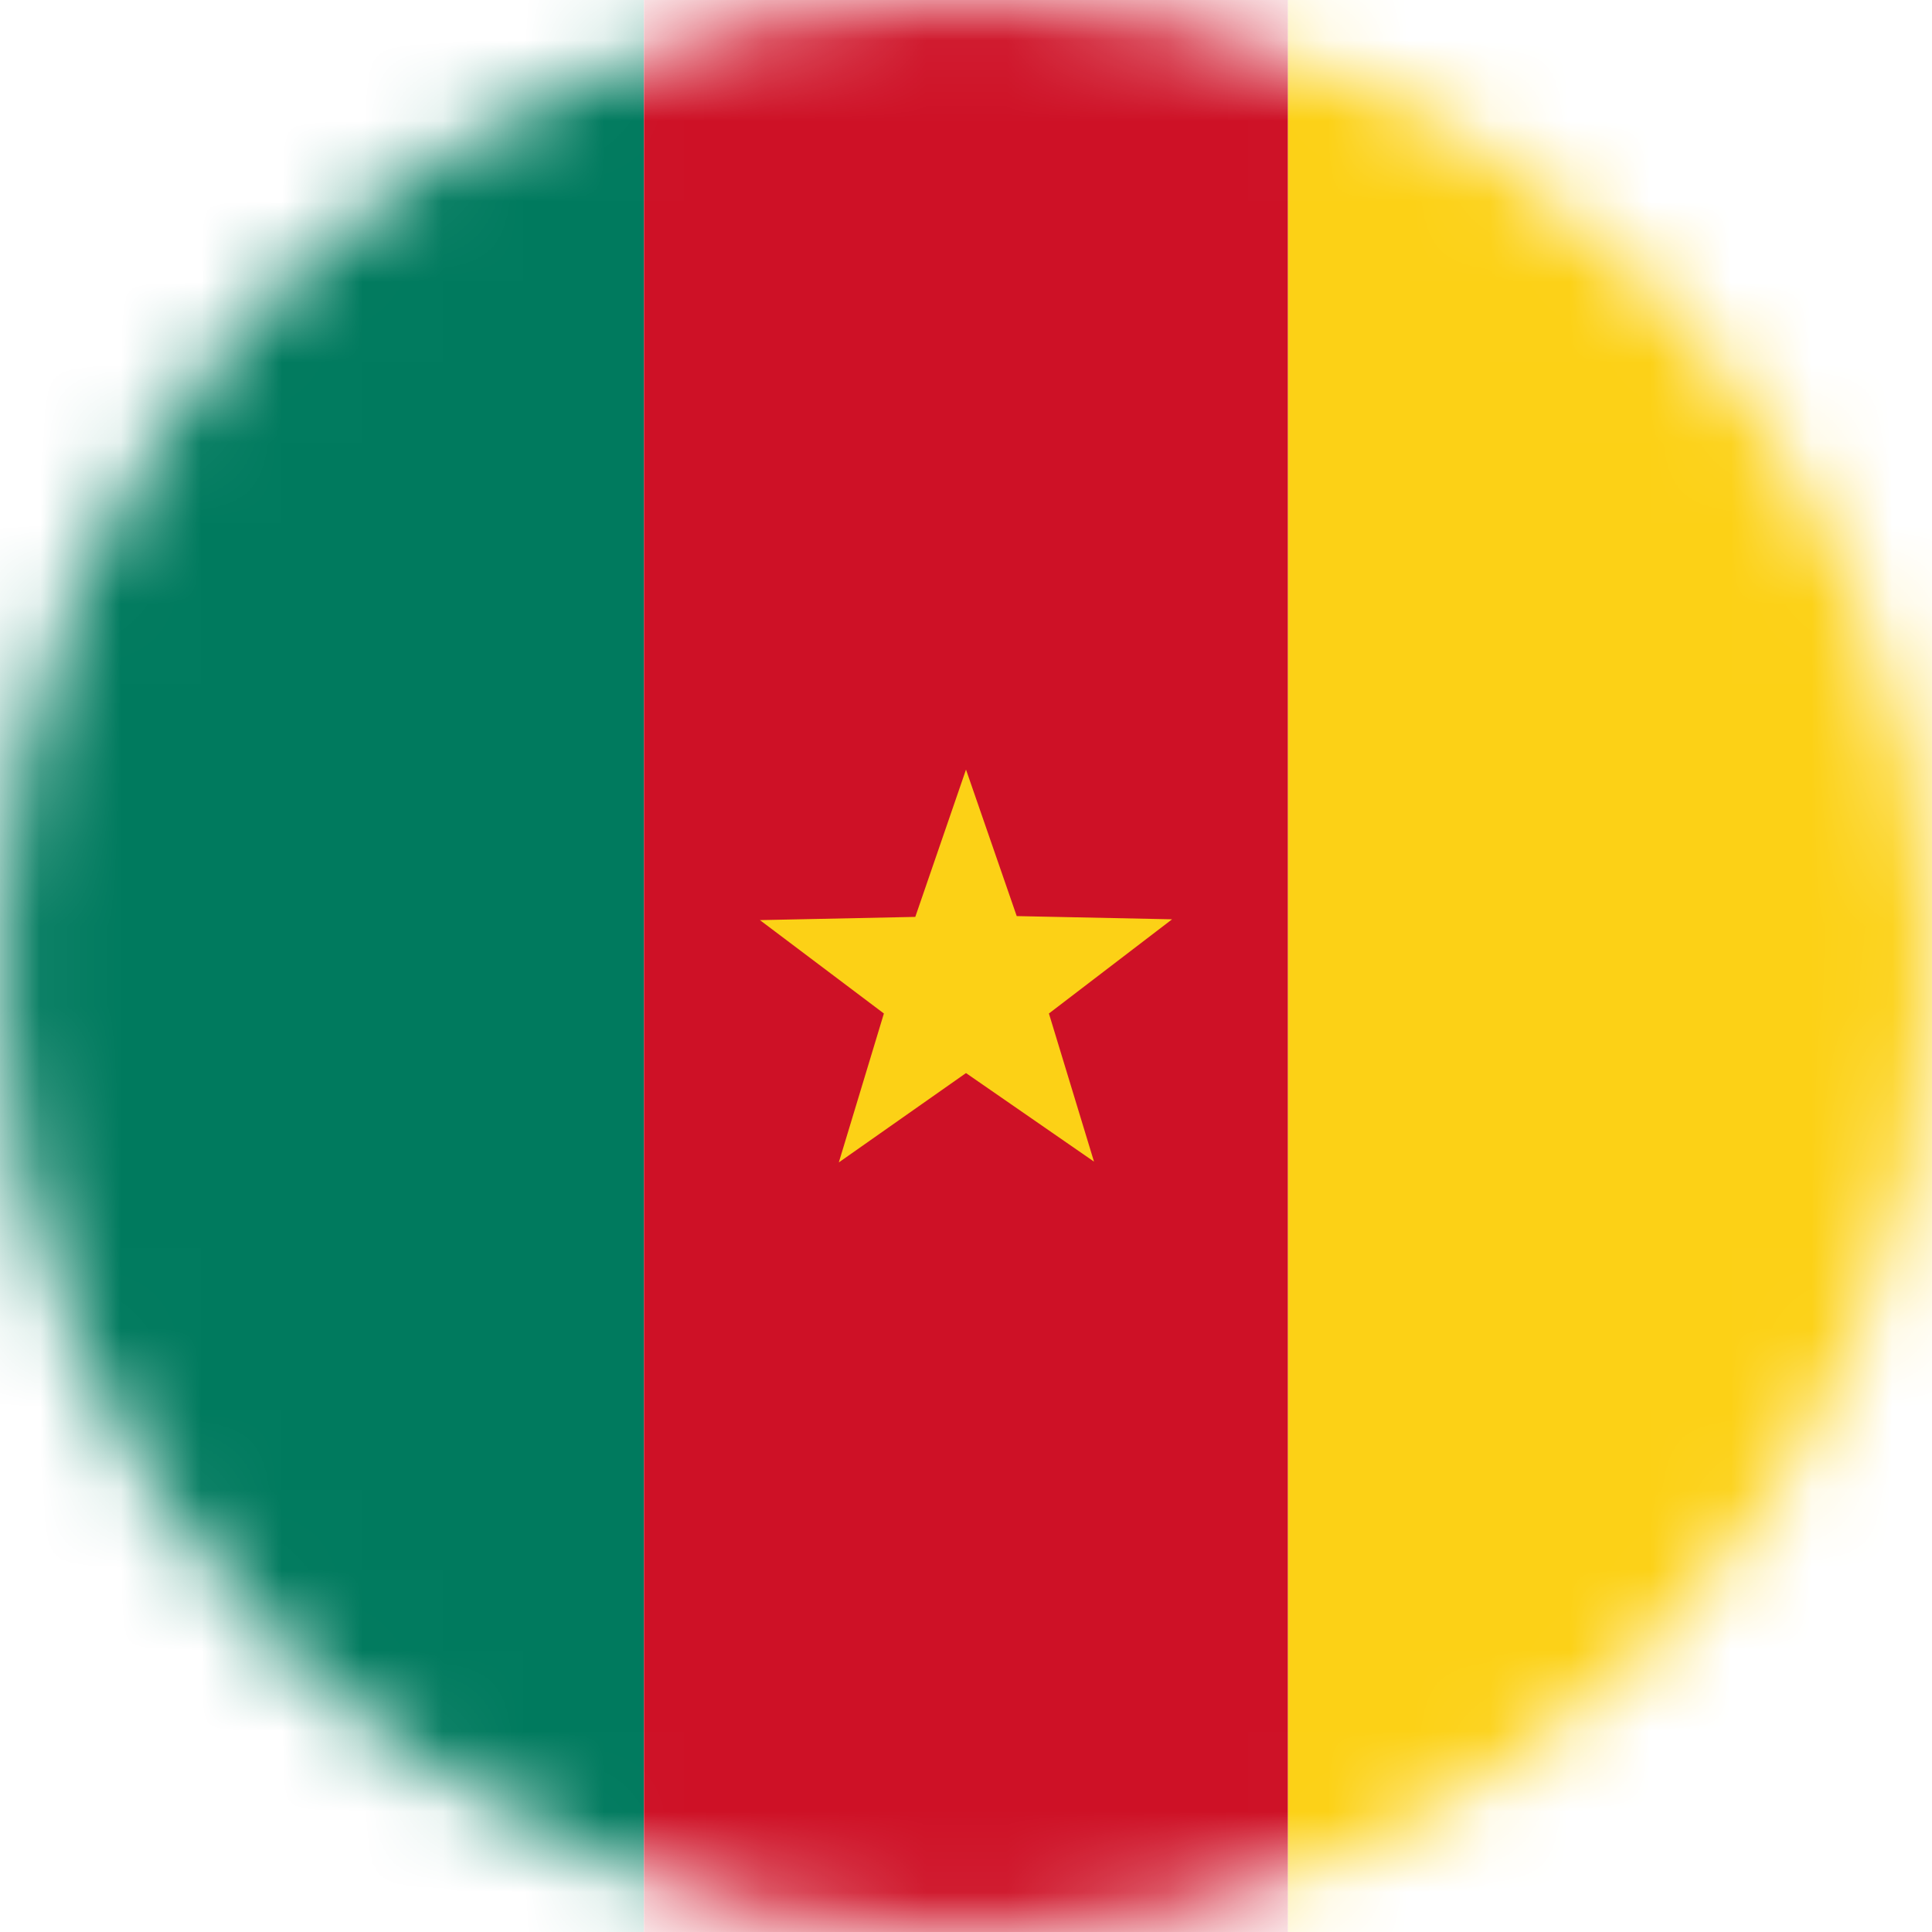 <svg width="24" height="24" viewBox="0 0 24 24" fill="none" xmlns="http://www.w3.org/2000/svg">
<g clip-path="url(#clip0_104_17293)">
<mask id="mask0_104_17293" style="mask-type:luminance" maskUnits="userSpaceOnUse" x="0" y="0" width="24" height="24">
<path d="M12 24C18.627 24 24 18.627 24 12C24 5.373 18.627 0 12 0C5.373 0 0 5.373 0 12C0 18.627 5.373 24 12 24Z" fill="white"/>
</mask>
<g mask="url(#mask0_104_17293)">
<path d="M0 0L0 24H8L8 0H0Z" fill="#007A5E"/>
<path d="M8 0L8 24H16V0H8Z" fill="#CE1126"/>
<path d="M16 0V24H24V0H16Z" fill="#FCD116"/>
<path d="M12.63 11.38L12 9.56L11.37 11.39L9.44 11.43L10.98 12.59L10.42 14.44L12 13.33L13.59 14.43L13.03 12.59L14.56 11.42L12.63 11.38Z" fill="#FCD116"/>
</g>
</g>
<defs>
<clipPath id="clip0_104_17293">
<rect width="24" height="24" fill="white"/>
</clipPath>
</defs>
</svg>
